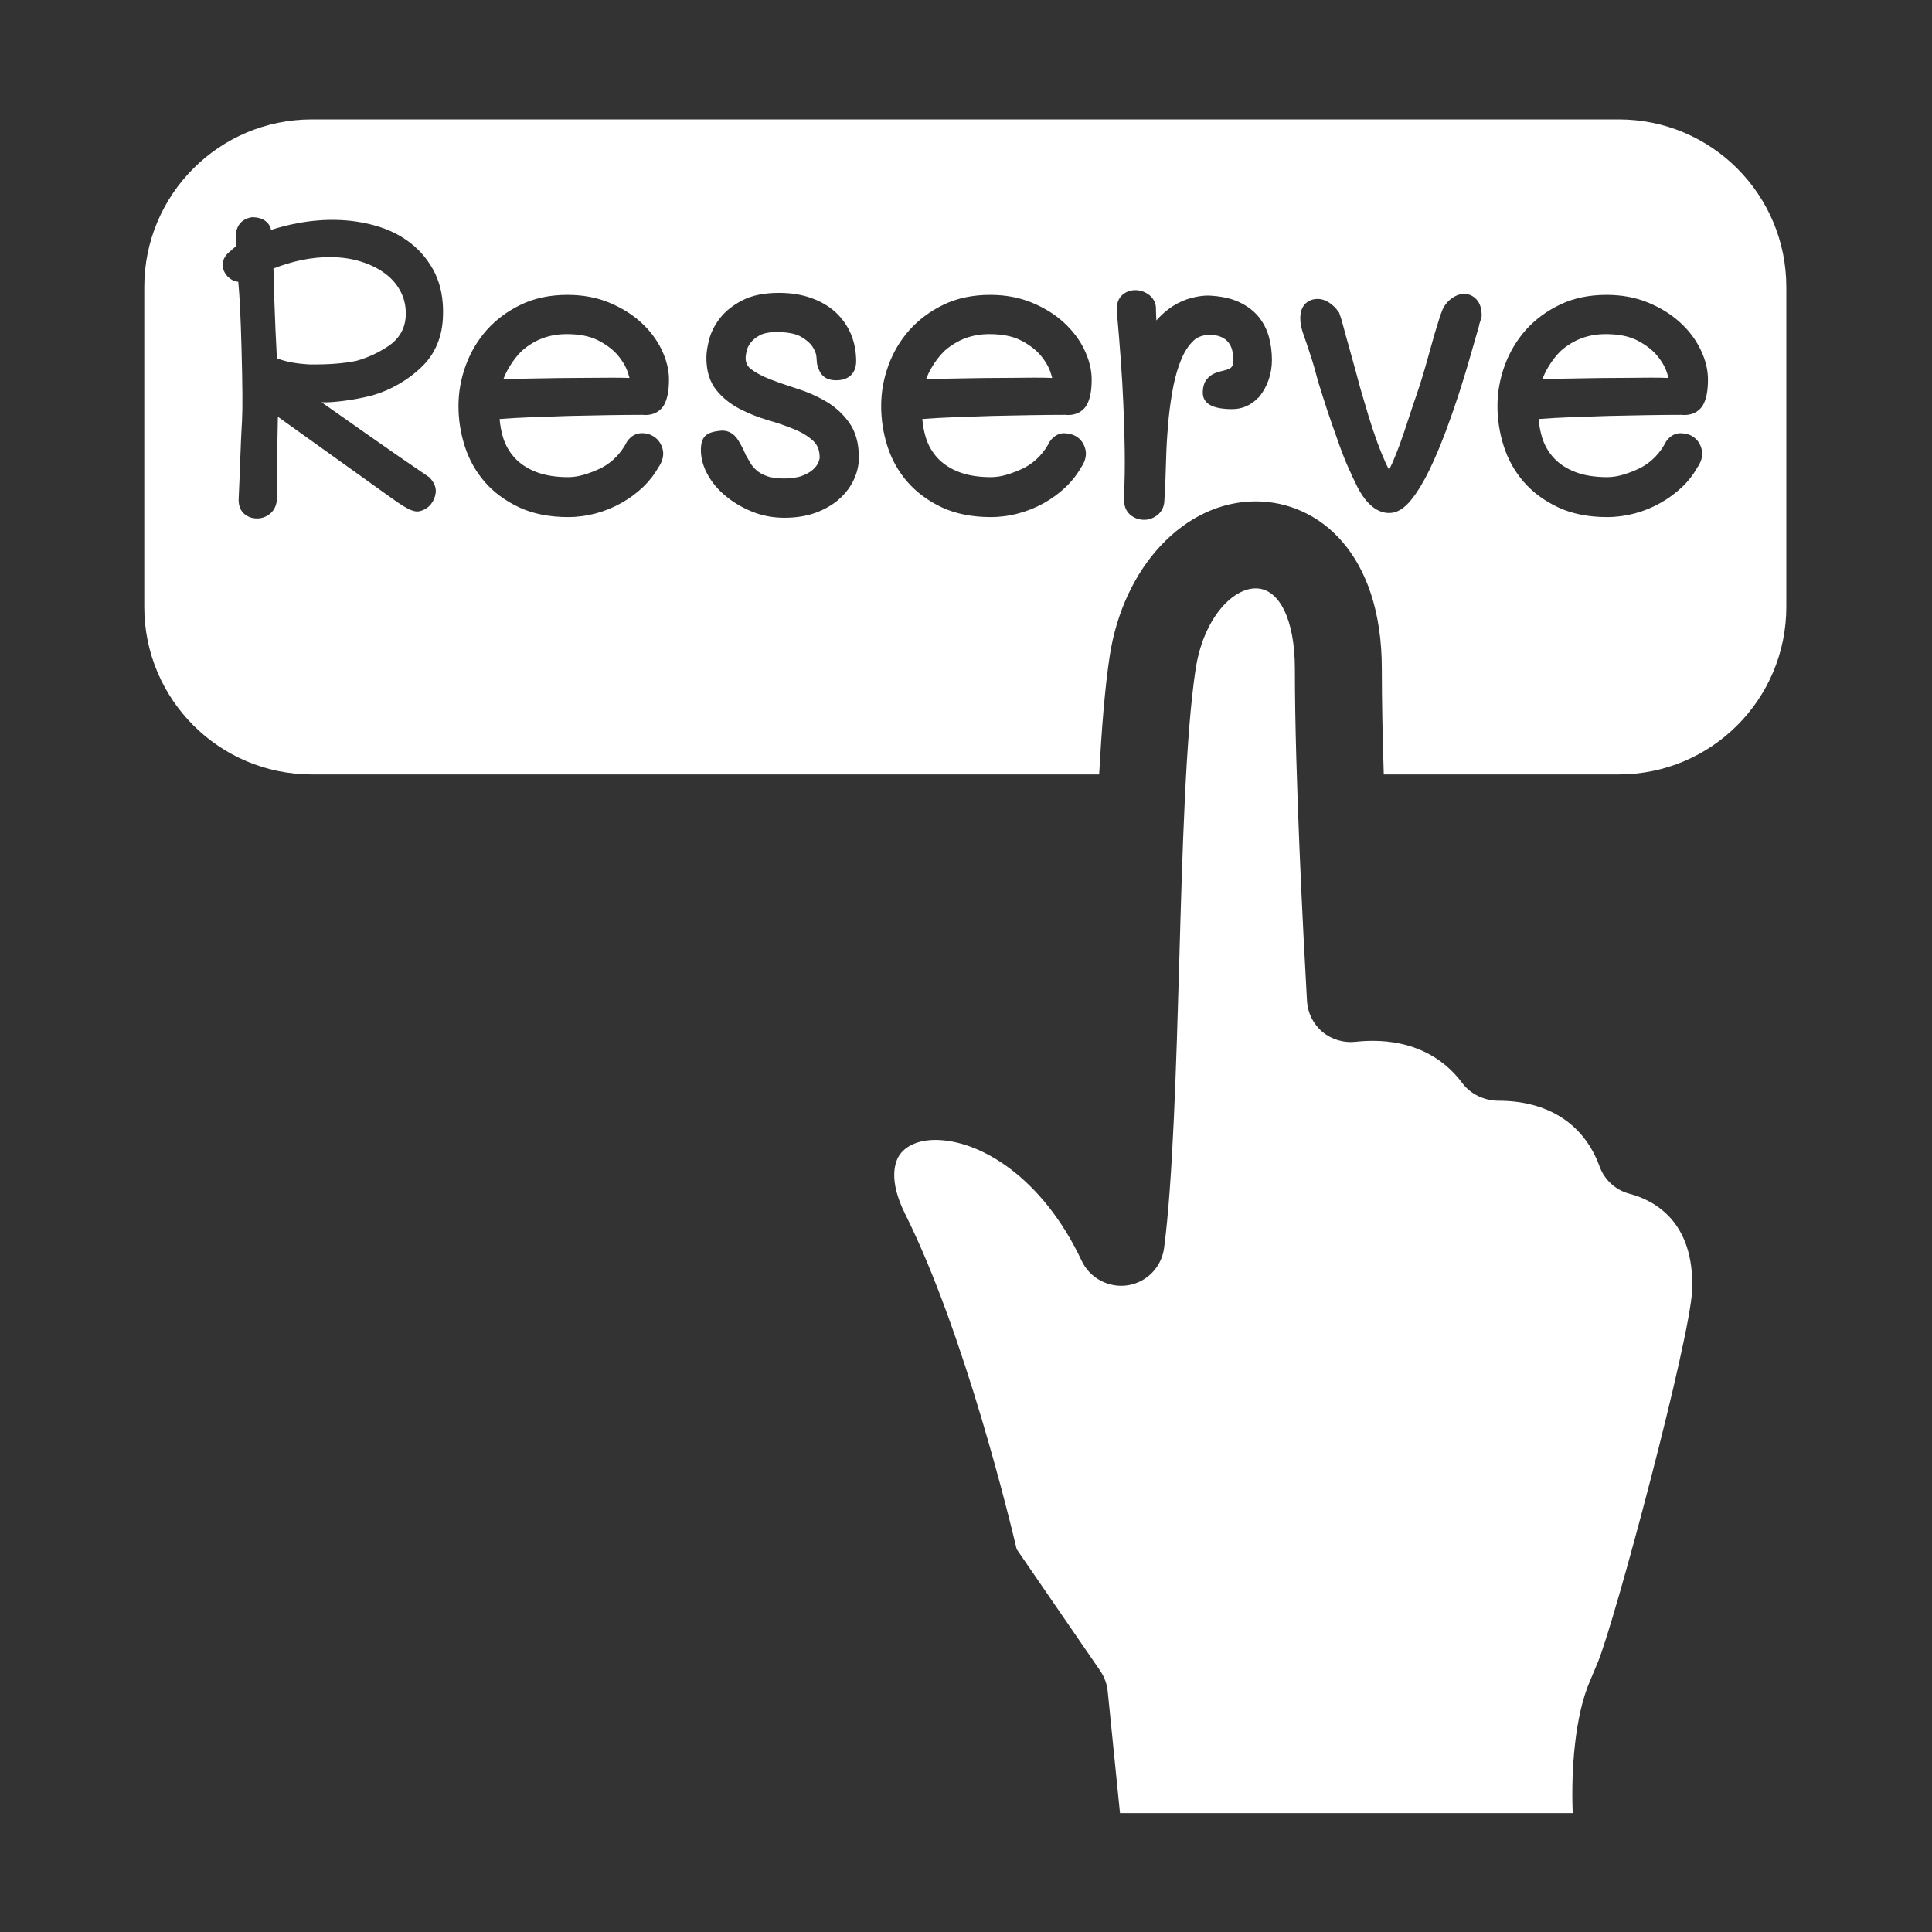 <svg xmlns="http://www.w3.org/2000/svg" xmlns:xlink="http://www.w3.org/1999/xlink" width="500" zoomAndPan="magnify" viewBox="0 0 375 375" height="500" preserveAspectRatio="xMidYMid meet" version="1.0"><rect x="0" y="0" width="375" height="375" fill="#333333" stroke="none"/><defs><clipPath id="ae2c15621b"><path d="M 28.027 23 L 346.777 23 L 346.777 151 L 28.027 151 Z M 28.027 23 " clip-rule="nonzero"/></clipPath></defs><path fill="#ffffff" d="M 119.871 68.902 C 118.938 67.824 117.664 66.871 116.059 66.051 C 114.488 65.254 112.457 64.852 110.016 64.852 C 106.652 64.852 103.82 65.898 101.348 68.047 C 100.367 68.984 99.516 70.098 98.789 71.34 C 98.371 72.047 98.008 72.805 97.699 73.602 C 98.742 73.566 99.941 73.531 101.301 73.504 L 108.609 73.379 C 110.5 73.379 112.355 73.363 114.168 73.34 C 117.609 73.301 120.379 73.293 122.191 73.363 C 122.102 73.031 121.992 72.664 121.848 72.238 C 121.461 71.121 120.805 69.996 119.871 68.902 " fill-opacity="1" fill-rule="nonzero"/><path fill="#ffffff" d="M 72.969 68.578 C 74.199 67.969 75.289 67.293 76.211 66.562 C 77.914 65.066 78.77 63.195 78.77 60.883 C 78.77 59.277 78.418 57.805 77.715 56.508 C 77 55.16 76.023 54.039 74.727 53.078 C 73.418 52.105 71.828 51.324 70.012 50.758 C 66.566 49.691 62.434 49.629 58.289 50.531 C 56.609 50.887 54.863 51.418 53.07 52.121 C 53.172 53.781 53.215 55.543 53.215 57.395 C 53.371 62.066 53.559 66.129 53.742 69.543 C 54.488 69.832 55.27 70.066 56.113 70.246 C 57.27 70.492 58.59 70.66 60.047 70.738 C 63.695 70.789 66.773 70.543 69.156 70.047 C 70.41 69.707 71.715 69.207 72.969 68.578 " fill-opacity="1" fill-rule="nonzero"/><path fill="#ffffff" d="M 201.922 68.902 C 200.984 67.824 199.699 66.863 198.098 66.051 C 196.535 65.254 194.504 64.852 192.055 64.852 C 188.699 64.852 185.879 65.898 183.395 68.047 C 182.418 68.992 181.547 70.102 180.836 71.34 C 180.418 72.047 180.059 72.805 179.746 73.602 C 180.781 73.566 181.977 73.531 183.34 73.504 L 190.645 73.379 C 192.547 73.379 194.406 73.363 196.219 73.34 C 199.613 73.293 202.426 73.277 204.227 73.363 C 204.148 73.031 204.039 72.656 203.895 72.238 C 203.512 71.121 202.855 69.996 201.922 68.902 " fill-opacity="1" fill-rule="nonzero"/><path fill="#ffffff" d="M 321.543 68.902 C 320.605 67.824 319.336 66.871 317.73 66.051 C 316.16 65.254 314.125 64.852 311.688 64.852 C 308.324 64.852 305.492 65.898 303.016 68.047 C 302.039 68.984 301.184 70.098 300.457 71.34 C 300.043 72.047 299.68 72.805 299.371 73.602 C 300.414 73.566 301.613 73.531 302.973 73.504 L 310.281 73.379 C 312.184 73.379 314.027 73.363 315.84 73.34 C 319.254 73.293 322.035 73.277 323.859 73.363 C 323.77 73.031 323.664 72.664 323.52 72.238 C 323.133 71.121 322.477 69.996 321.543 68.902 " fill-opacity="1" fill-rule="nonzero"/><g clip-path="url(#ae2c15621b)"><path fill="#ffffff" d="M 330.543 78.641 C 330.066 79.465 328.824 80.77 326.355 80.523 C 322.332 80.527 317.574 80.609 312.191 80.734 L 304.559 80.996 C 302.578 81.07 300.602 81.184 298.645 81.336 C 298.746 82.574 298.977 83.785 299.324 84.938 C 299.801 86.441 300.535 87.73 301.59 88.883 C 302.656 90.039 303.996 90.918 305.688 91.586 C 307.402 92.266 309.512 92.613 311.941 92.613 C 312.949 92.613 313.984 92.453 315.027 92.141 C 316.148 91.816 317.312 91.355 318.512 90.77 C 320.629 89.609 322.246 87.934 323.398 85.672 C 324.18 84.59 325.09 84.121 326.156 84.082 C 327.18 84.121 327.961 84.297 328.715 84.828 C 329.504 85.383 330.047 86.195 330.285 87.199 C 330.57 88.215 330.34 89.359 329.582 90.551 C 329.551 90.605 329.504 90.664 329.461 90.715 C 328.672 92.133 327.695 93.395 326.477 94.547 C 325.223 95.734 323.793 96.781 322.246 97.648 C 320.707 98.516 319.035 99.191 317.277 99.66 C 315.543 100.125 313.742 100.363 311.941 100.363 C 308.324 100.363 305.137 99.73 302.469 98.488 C 299.789 97.234 297.535 95.574 295.777 93.555 C 294.008 91.531 292.703 89.188 291.879 86.602 C 291.062 84.066 290.656 81.441 290.656 78.801 C 290.656 76.148 291.133 73.504 292.062 70.941 C 293 68.375 294.383 66.051 296.172 64.027 C 297.984 62.012 300.219 60.363 302.82 59.117 C 305.422 57.867 308.457 57.234 311.82 57.234 C 314.797 57.234 317.531 57.742 319.957 58.758 C 322.355 59.754 324.43 61.051 326.125 62.609 C 327.816 64.152 329.156 65.926 330.09 67.875 C 331.031 69.836 331.516 71.785 331.516 73.66 C 331.516 75.855 331.199 77.488 330.543 78.641 Z M 287.527 61.707 L 287.133 62.93 C 287.121 63.035 287.109 63.148 287.078 63.258 C 286.723 64.441 286.242 66.129 285.625 68.305 C 285.012 70.527 284.273 72.945 283.441 75.578 C 282.594 78.207 281.672 80.891 280.652 83.633 C 279.641 86.352 278.574 88.883 277.473 91.168 C 276.355 93.48 275.188 95.41 274.012 96.895 C 272.629 98.668 271.168 99.574 269.664 99.574 C 267.301 99.574 265.223 97.879 263.477 94.535 C 262.84 93.266 262.195 91.871 261.52 90.332 C 260.84 88.785 260.18 87.035 259.5 85.051 C 258.852 83.262 258.227 81.449 257.621 79.641 C 257.027 77.832 256.445 76 255.875 74.148 C 255.336 72.086 254.84 70.375 254.359 68.926 C 253.887 67.469 253.469 66.234 253.117 65.234 C 252.621 63.957 252.383 62.824 252.383 61.809 C 252.383 60.605 252.688 59.668 253.293 59.031 C 253.723 58.566 254.5 58.023 255.766 58.023 C 256.531 58.023 257.305 58.281 258.062 58.789 C 258.742 59.246 259.324 59.816 259.773 60.492 C 259.906 60.633 259.906 60.641 259.973 60.824 C 260.16 61.297 260.422 62.148 260.75 63.391 C 261.059 64.543 261.422 65.887 261.863 67.414 L 263.258 72.469 C 263.719 74.289 264.246 76.129 264.816 78 C 265.344 79.844 265.895 81.629 266.477 83.395 C 267.059 85.137 267.629 86.703 268.203 88.09 C 268.707 89.336 269.18 90.379 269.621 91.188 C 270.004 90.453 270.422 89.508 270.883 88.352 C 271.434 87.016 271.992 85.484 272.574 83.75 C 273.168 82 273.762 80.184 274.379 78.297 C 275.223 75.926 276.004 73.508 276.695 71.07 C 277.375 68.684 277.957 66.605 278.441 64.852 L 279.242 62.242 C 279.473 61.488 279.648 60.988 279.738 60.75 C 279.746 60.719 279.758 60.691 279.781 60.66 C 280.09 59.695 280.637 58.871 281.406 58.203 C 283.199 56.668 285.277 56.66 286.625 58.164 C 287.266 58.871 287.594 59.922 287.594 61.273 C 287.594 61.422 287.57 61.57 287.527 61.707 Z M 244.473 76.965 C 244.371 77.09 244.25 77.199 244.129 77.281 C 242.758 78.691 241.086 79.414 239.152 79.414 C 235.375 79.414 233.461 78.34 233.461 76.227 C 233.461 75.172 233.703 74.32 234.176 73.691 C 234.625 73.113 235.188 72.691 235.855 72.422 C 236.363 72.219 236.934 72.051 237.551 71.922 C 237.953 71.84 238.328 71.715 238.66 71.547 C 238.867 71.438 239.043 71.281 239.184 71.051 C 239.23 70.988 239.395 70.695 239.395 69.836 C 239.395 69.168 239.316 68.531 239.141 67.898 C 239 67.344 238.746 66.859 238.387 66.406 C 238.055 65.996 237.594 65.66 237 65.395 C 235.758 64.844 233.188 64.684 231.695 66.094 C 230.781 66.945 230 68.105 229.375 69.543 C 228.715 71.07 228.18 72.84 227.781 74.797 C 227.398 76.727 227.09 78.773 226.848 81.051 C 226.648 83.215 226.484 85.336 226.398 87.422 C 226.32 89.52 226.254 91.398 226.211 93.066 L 226 97.25 C 225.945 98.406 225.465 99.363 224.594 100.016 C 223.816 100.602 222.98 100.895 222.102 100.895 C 221.125 100.895 220.246 100.594 219.484 100 C 218.891 99.531 218.191 98.66 218.191 97.113 C 218.191 96.176 218.215 95.113 218.258 93.926 C 218.301 92.781 218.324 91.359 218.324 89.672 C 218.324 86.762 218.223 82.883 218.027 78.133 C 217.828 73.398 217.398 67.352 216.75 60.152 C 216.742 58.816 217.125 57.871 217.883 57.211 C 219.289 56.023 221.312 56.051 222.828 57.086 C 223.664 57.637 224.199 58.449 224.344 59.418 C 224.355 59.488 224.363 59.754 224.363 59.824 C 224.363 60.246 224.375 60.703 224.398 61.18 C 224.41 61.5 224.43 61.84 224.453 62.203 C 225.441 61.074 226.504 60.145 227.629 59.426 C 228.793 58.699 229.98 58.164 231.188 57.844 C 232.375 57.527 233.504 57.367 234.539 57.367 C 236.879 57.465 238.82 57.871 240.395 58.582 C 241.988 59.312 243.285 60.27 244.25 61.434 C 245.207 62.594 245.898 63.934 246.305 65.418 C 246.68 66.832 246.879 68.316 246.879 69.836 C 246.879 72.52 246.062 74.918 244.473 76.965 Z M 210.918 78.641 C 210.445 79.465 209.191 80.77 206.73 80.523 C 202.711 80.527 197.941 80.609 192.559 80.734 L 184.934 80.996 C 182.945 81.07 180.98 81.184 179.023 81.336 C 179.121 82.574 179.355 83.785 179.703 84.938 C 180.176 86.441 180.91 87.73 181.965 88.883 C 183.012 90.023 184.387 90.93 186.055 91.586 C 187.777 92.266 189.891 92.613 192.316 92.613 C 193.328 92.613 194.363 92.453 195.402 92.141 C 196.527 91.809 197.688 91.355 198.879 90.77 C 201.008 89.609 202.625 87.934 203.777 85.672 C 204.531 84.617 205.457 84.121 206.523 84.082 C 207.371 84.121 208.324 84.297 209.082 84.828 C 209.863 85.363 210.398 86.16 210.664 87.176 C 210.938 88.242 210.707 89.379 209.961 90.551 C 209.93 90.609 209.883 90.664 209.84 90.715 C 209.059 92.109 208.047 93.398 206.84 94.547 C 205.598 95.727 204.184 96.773 202.625 97.648 C 201.074 98.516 199.402 99.191 197.656 99.652 C 195.922 100.125 194.121 100.363 192.316 100.363 C 188.699 100.363 185.508 99.73 182.836 98.488 C 180.164 97.234 177.914 95.574 176.156 93.562 C 174.375 91.531 173.066 89.188 172.246 86.602 C 171.441 84.094 171.035 81.465 171.035 78.801 C 171.035 76.113 171.512 73.465 172.441 70.938 C 173.367 68.375 174.75 66.047 176.562 64.02 C 178.363 62.016 180.594 60.367 183.188 59.117 C 185.801 57.867 188.832 57.234 192.188 57.234 C 195.16 57.234 197.898 57.742 200.328 58.758 C 202.73 59.754 204.809 61.055 206.5 62.609 C 208.203 64.176 209.543 65.945 210.469 67.875 C 211.41 69.836 211.895 71.785 211.895 73.66 C 211.895 75.855 211.578 77.488 210.918 78.641 Z M 165.75 93.047 C 165.137 94.414 164.199 95.68 162.961 96.801 C 161.73 97.918 160.203 98.812 158.422 99.484 C 156.645 100.152 154.578 100.496 152.27 100.496 C 150.027 100.496 147.906 100.094 145.973 99.301 C 144.074 98.531 142.371 97.527 140.91 96.32 C 139.406 95.09 138.219 93.688 137.375 92.16 C 136.496 90.578 136.043 88.961 136.043 87.363 C 136.043 86.062 136.309 85.191 136.879 84.617 C 137.426 84.086 138.273 83.785 139.625 83.625 C 141.152 83.387 142.449 84.094 143.262 85.414 C 143.809 86.297 144.297 87.215 144.68 88.137 C 144.703 88.176 144.711 88.219 144.723 88.262 C 145.02 88.797 145.324 89.332 145.645 89.863 C 145.965 90.414 146.379 90.887 146.887 91.32 C 147.402 91.77 148.062 92.133 148.875 92.418 C 150.512 93.02 153.863 93.039 155.652 92.371 C 156.531 92.039 157.234 91.645 157.754 91.188 C 158.246 90.75 158.598 90.301 158.797 89.867 C 159.039 89.336 159.094 89 159.094 88.812 C 159.094 87.438 158.707 86.406 157.918 85.645 C 156.961 84.742 155.742 83.969 154.262 83.359 C 152.656 82.695 150.977 82.109 149.105 81.566 C 147.195 81.016 145.324 80.273 143.559 79.359 C 141.746 78.414 140.219 77.184 139.023 75.695 C 137.754 74.121 137.109 72.016 137.109 69.445 C 137.109 68.469 137.285 67.289 137.637 65.93 C 138.012 64.48 138.723 63.066 139.77 61.73 C 140.812 60.391 142.273 59.23 144.129 58.277 C 145.965 57.324 148.359 56.844 151.215 56.844 C 153.457 56.844 155.535 57.168 157.367 57.805 C 159.238 58.465 160.84 59.391 162.137 60.559 C 163.445 61.77 164.457 63.195 165.148 64.809 C 165.828 66.43 166.18 68.211 166.18 70.109 C 166.18 72.434 164.738 73.816 162.336 73.816 C 161.234 73.816 160.367 73.539 159.773 72.977 C 159.227 72.469 158.852 71.723 158.598 70.688 C 158.59 70.613 158.574 70.535 158.566 70.453 L 158.465 69.207 C 158.422 68.668 158.18 68.035 157.73 67.332 C 157.281 66.629 156.523 65.961 155.477 65.363 C 154.445 64.766 152.863 64.461 150.754 64.461 C 149.324 64.461 148.227 64.672 147.473 65.082 C 146.699 65.5 146.105 65.984 145.699 66.535 C 145.281 67.086 145.031 67.594 144.922 68.102 C 144.758 68.852 144.723 69.242 144.723 69.445 C 144.723 70.402 145.062 71.109 145.777 71.652 C 146.754 72.391 148.02 73.055 149.512 73.629 C 151.137 74.258 152.875 74.863 154.723 75.445 C 156.699 76.066 158.574 76.891 160.312 77.906 C 162.137 78.984 163.652 80.379 164.828 82.035 C 166.082 83.789 166.707 86.07 166.707 88.812 C 166.707 90.242 166.391 91.668 165.75 93.047 Z M 128.871 78.641 C 128.395 79.465 127.145 80.77 124.684 80.523 C 120.664 80.527 115.906 80.609 110.512 80.734 L 102.887 80.996 C 100.91 81.07 98.93 81.184 96.977 81.336 C 97.074 82.574 97.305 83.785 97.652 84.938 C 98.129 86.441 98.863 87.73 99.918 88.883 C 100.961 90.023 102.336 90.93 104.008 91.586 C 105.73 92.266 107.84 92.613 110.27 92.613 C 111.281 92.613 112.312 92.453 113.355 92.141 C 114.477 91.816 115.641 91.355 116.84 90.77 C 118.957 89.609 120.574 87.934 121.727 85.672 C 122.508 84.59 123.422 84.121 124.488 84.082 C 124.539 84.082 124.594 84.082 124.637 84.082 C 125.527 84.082 126.34 84.332 127.047 84.836 C 127.812 85.363 128.352 86.16 128.617 87.176 C 128.891 88.242 128.66 89.379 127.914 90.551 C 127.879 90.609 127.836 90.664 127.789 90.715 C 127.012 92.102 126.012 93.387 124.816 94.539 C 123.551 95.734 122.125 96.781 120.574 97.648 C 119.016 98.52 117.344 99.199 115.605 99.66 C 113.875 100.125 112.07 100.363 110.27 100.363 C 106.641 100.363 103.457 99.73 100.797 98.488 C 98.117 97.234 95.867 95.582 94.105 93.562 C 92.336 91.516 91.031 89.184 90.207 86.602 C 89.391 84.066 88.988 81.441 88.988 78.801 C 88.988 76.148 89.461 73.504 90.395 70.941 C 91.328 68.375 92.711 66.051 94.504 64.027 C 96.312 62.012 98.547 60.363 101.148 59.117 C 103.754 57.867 106.773 57.234 110.137 57.234 C 113.113 57.234 115.863 57.742 118.289 58.758 C 120.695 59.762 122.773 61.059 124.453 62.609 C 126.145 64.152 127.484 65.926 128.418 67.875 C 129.363 69.836 129.848 71.785 129.848 73.66 C 129.848 75.855 129.527 77.488 128.871 78.641 Z M 70.75 83.938 C 74.891 86.859 79.078 89.758 83.34 92.648 C 84.547 93.914 84.648 94.945 84.57 95.629 C 84.473 96.453 84.164 97.203 83.648 97.855 C 83.09 98.547 82.34 99.008 81.484 99.211 C 80.516 99.445 79.375 99.086 76.266 96.867 L 53.938 80.891 C 53.809 86.297 53.754 90.164 53.797 92.414 C 53.863 96.32 53.73 97.152 53.688 97.426 C 53.523 98.43 53.039 99.242 52.305 99.805 C 51.578 100.355 50.777 100.629 49.898 100.629 C 48.953 100.629 48.129 100.34 47.445 99.777 C 46.691 99.133 46.316 98.199 46.316 96.984 C 46.449 94.156 46.555 91.48 46.645 88.898 C 46.734 86.293 46.84 83.867 46.977 81.613 C 47.105 79.426 47.074 74.68 46.875 67.508 C 46.723 61.703 46.512 57.41 46.25 54.691 C 45.535 54.637 44.809 54.293 44.16 53.648 C 42.863 52.188 42.91 50.543 44.203 49.176 L 45.863 47.73 C 45.887 47.465 45.875 47.312 45.863 47.227 C 45.809 46.781 45.789 46.5 45.789 46.391 C 45.602 44.086 46.734 42.5 48.887 42.164 C 48.906 42.164 48.918 42.164 48.941 42.164 C 51.391 42.164 52.227 43.457 52.523 44.23 L 52.59 44.637 C 54.258 44.09 55.984 43.652 57.742 43.324 C 63.117 42.32 68.121 42.492 72.684 43.75 C 75.344 44.48 77.684 45.621 79.648 47.152 C 81.66 48.703 83.254 50.664 84.406 52.973 C 85.551 55.32 86.086 58.078 85.988 61.191 C 85.902 65.363 84.449 68.805 81.66 71.395 C 80.473 72.543 79.035 73.609 77.418 74.543 C 75.824 75.477 74.121 76.211 72.344 76.727 C 70.586 77.188 68.75 77.539 66.84 77.793 C 65.082 78.012 63.676 78.145 62.414 78.078 Z M 314.207 23.176 L 60.52 23.176 C 42.559 23.176 28.004 37.742 28.004 55.715 L 28.004 117.785 C 28.004 135.75 42.559 150.316 60.52 150.316 L 213.344 150.316 C 213.828 141.449 214.461 133.496 215.379 127.426 C 218.012 109.977 229.945 97.316 243.734 97.316 C 255.922 97.316 268.211 107.367 268.211 129.82 C 268.211 135.949 268.363 143.055 268.59 150.316 L 314.207 150.316 C 332.164 150.316 346.723 135.75 346.723 117.785 L 346.723 55.715 C 346.723 37.742 332.164 23.176 314.207 23.176 " fill-opacity="1" fill-rule="nonzero"/></g><path fill="#ffffff" d="M 316.266 231.703 C 313.586 230.996 311.422 229.023 310.48 226.418 C 307.488 218.188 300.512 213.652 290.844 213.652 C 288.176 213.652 285.43 212.391 283.848 210.246 C 279.848 204.863 273.836 202.023 266.477 202.023 C 265.246 202.023 264.094 202.094 263.047 202.215 C 260.766 202.445 258.445 201.762 256.664 200.27 C 254.898 198.773 253.82 196.613 253.688 194.301 C 252.984 181.812 251.336 150.531 251.336 129.82 C 251.336 120.332 248.352 114.203 243.734 114.203 C 239.164 114.203 233.551 120.098 232.059 129.953 C 230.133 142.664 229.496 165.199 228.883 186.996 C 228.332 206.027 227.66 229.426 225.945 242.25 C 225.453 245.965 222.574 248.906 218.871 249.48 C 215.223 250.023 211.543 248.117 209.953 244.723 C 202.336 228.512 190.207 221.258 181.559 221.258 C 178.289 221.258 175.707 222.395 174.484 224.371 C 173.738 225.57 172.398 229.027 175.672 235.598 C 187.273 258.793 196.137 295.605 197.336 300.703 L 213.566 324.324 C 214.363 325.496 214.859 326.848 215.004 328.262 L 217.387 351.918 L 305.262 351.918 C 304.918 343.367 305.723 333.047 308.543 326.441 L 310.125 322.676 C 313.496 314.543 328.145 259.613 328.449 250.305 C 328.891 237.012 321.004 232.945 316.266 231.703 " fill-opacity="1" fill-rule="nonzero"/></svg>